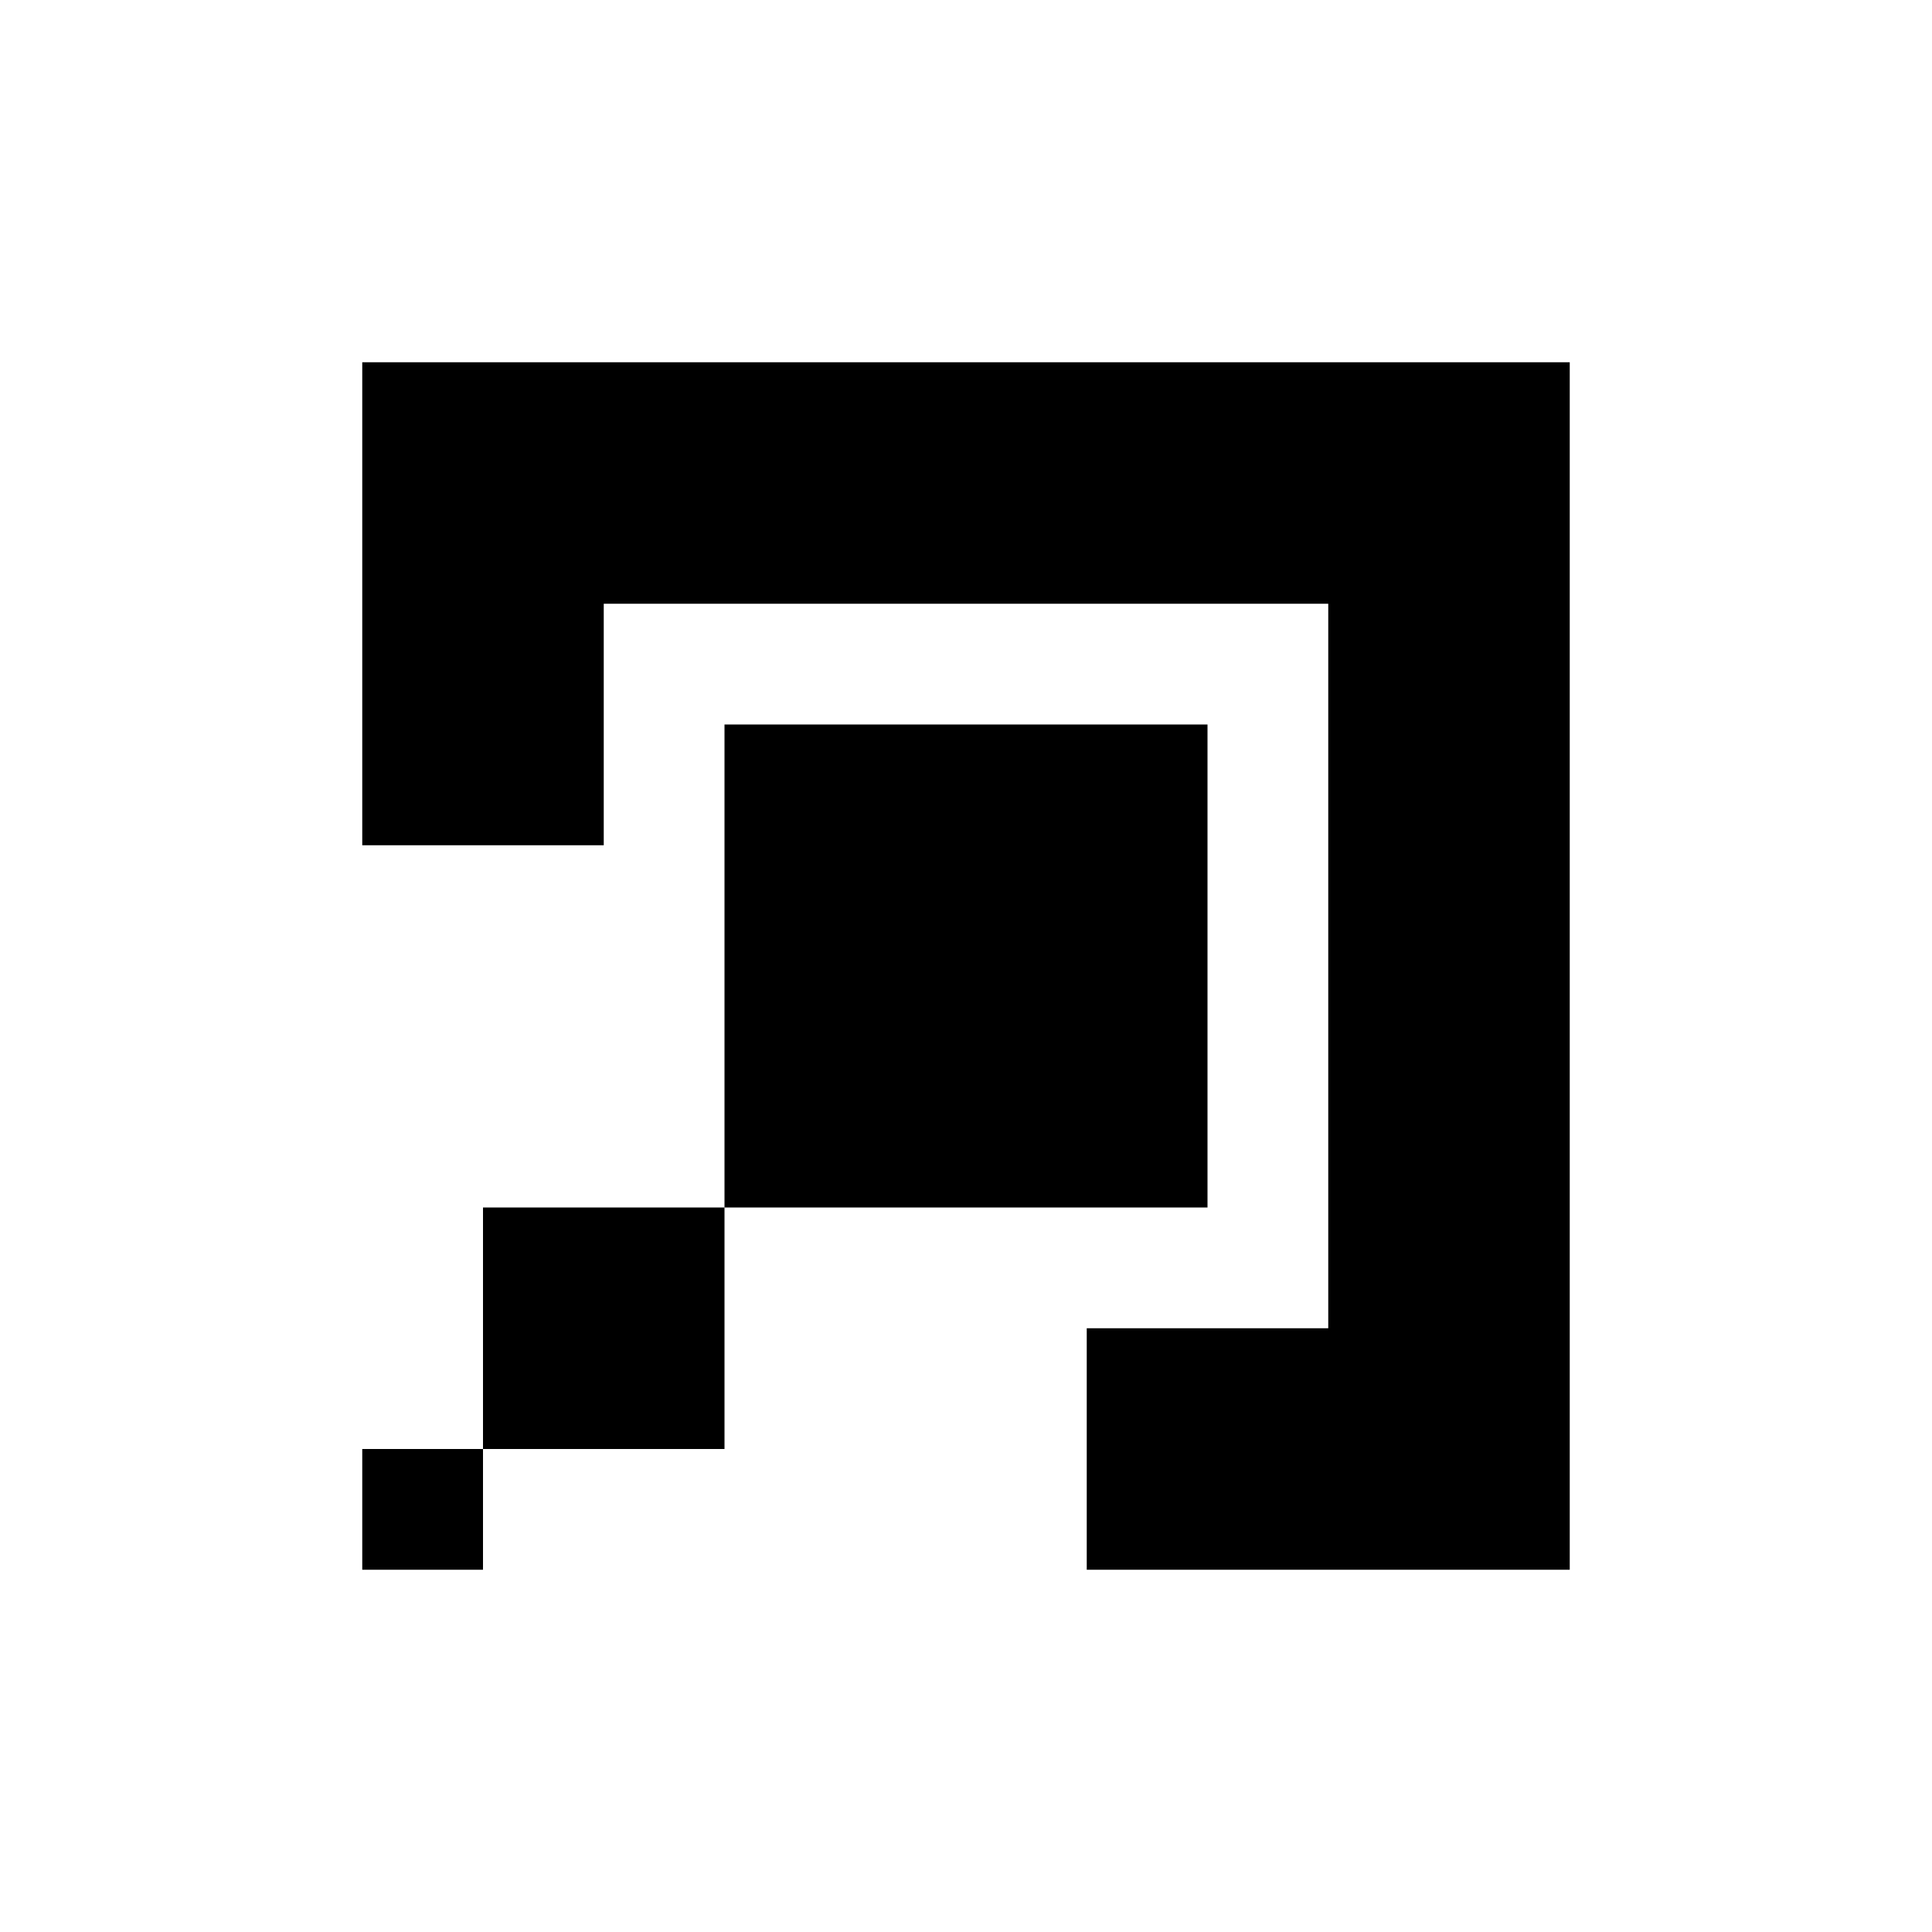 <?xml version="1.0" encoding="UTF-8"?>
<svg id="Layer_1"
    xmlns="http://www.w3.org/2000/svg" viewBox="0 0 16 16">
    <path class="cls-1" d="m4,10h2v2h-2v-2Zm-1,3h1v-1h-1v1Zm7-7h-4v4h4v-4ZM3,3l0,4h2l-0-2h6v6h-2v2h4V3H3Z"/>
</svg>